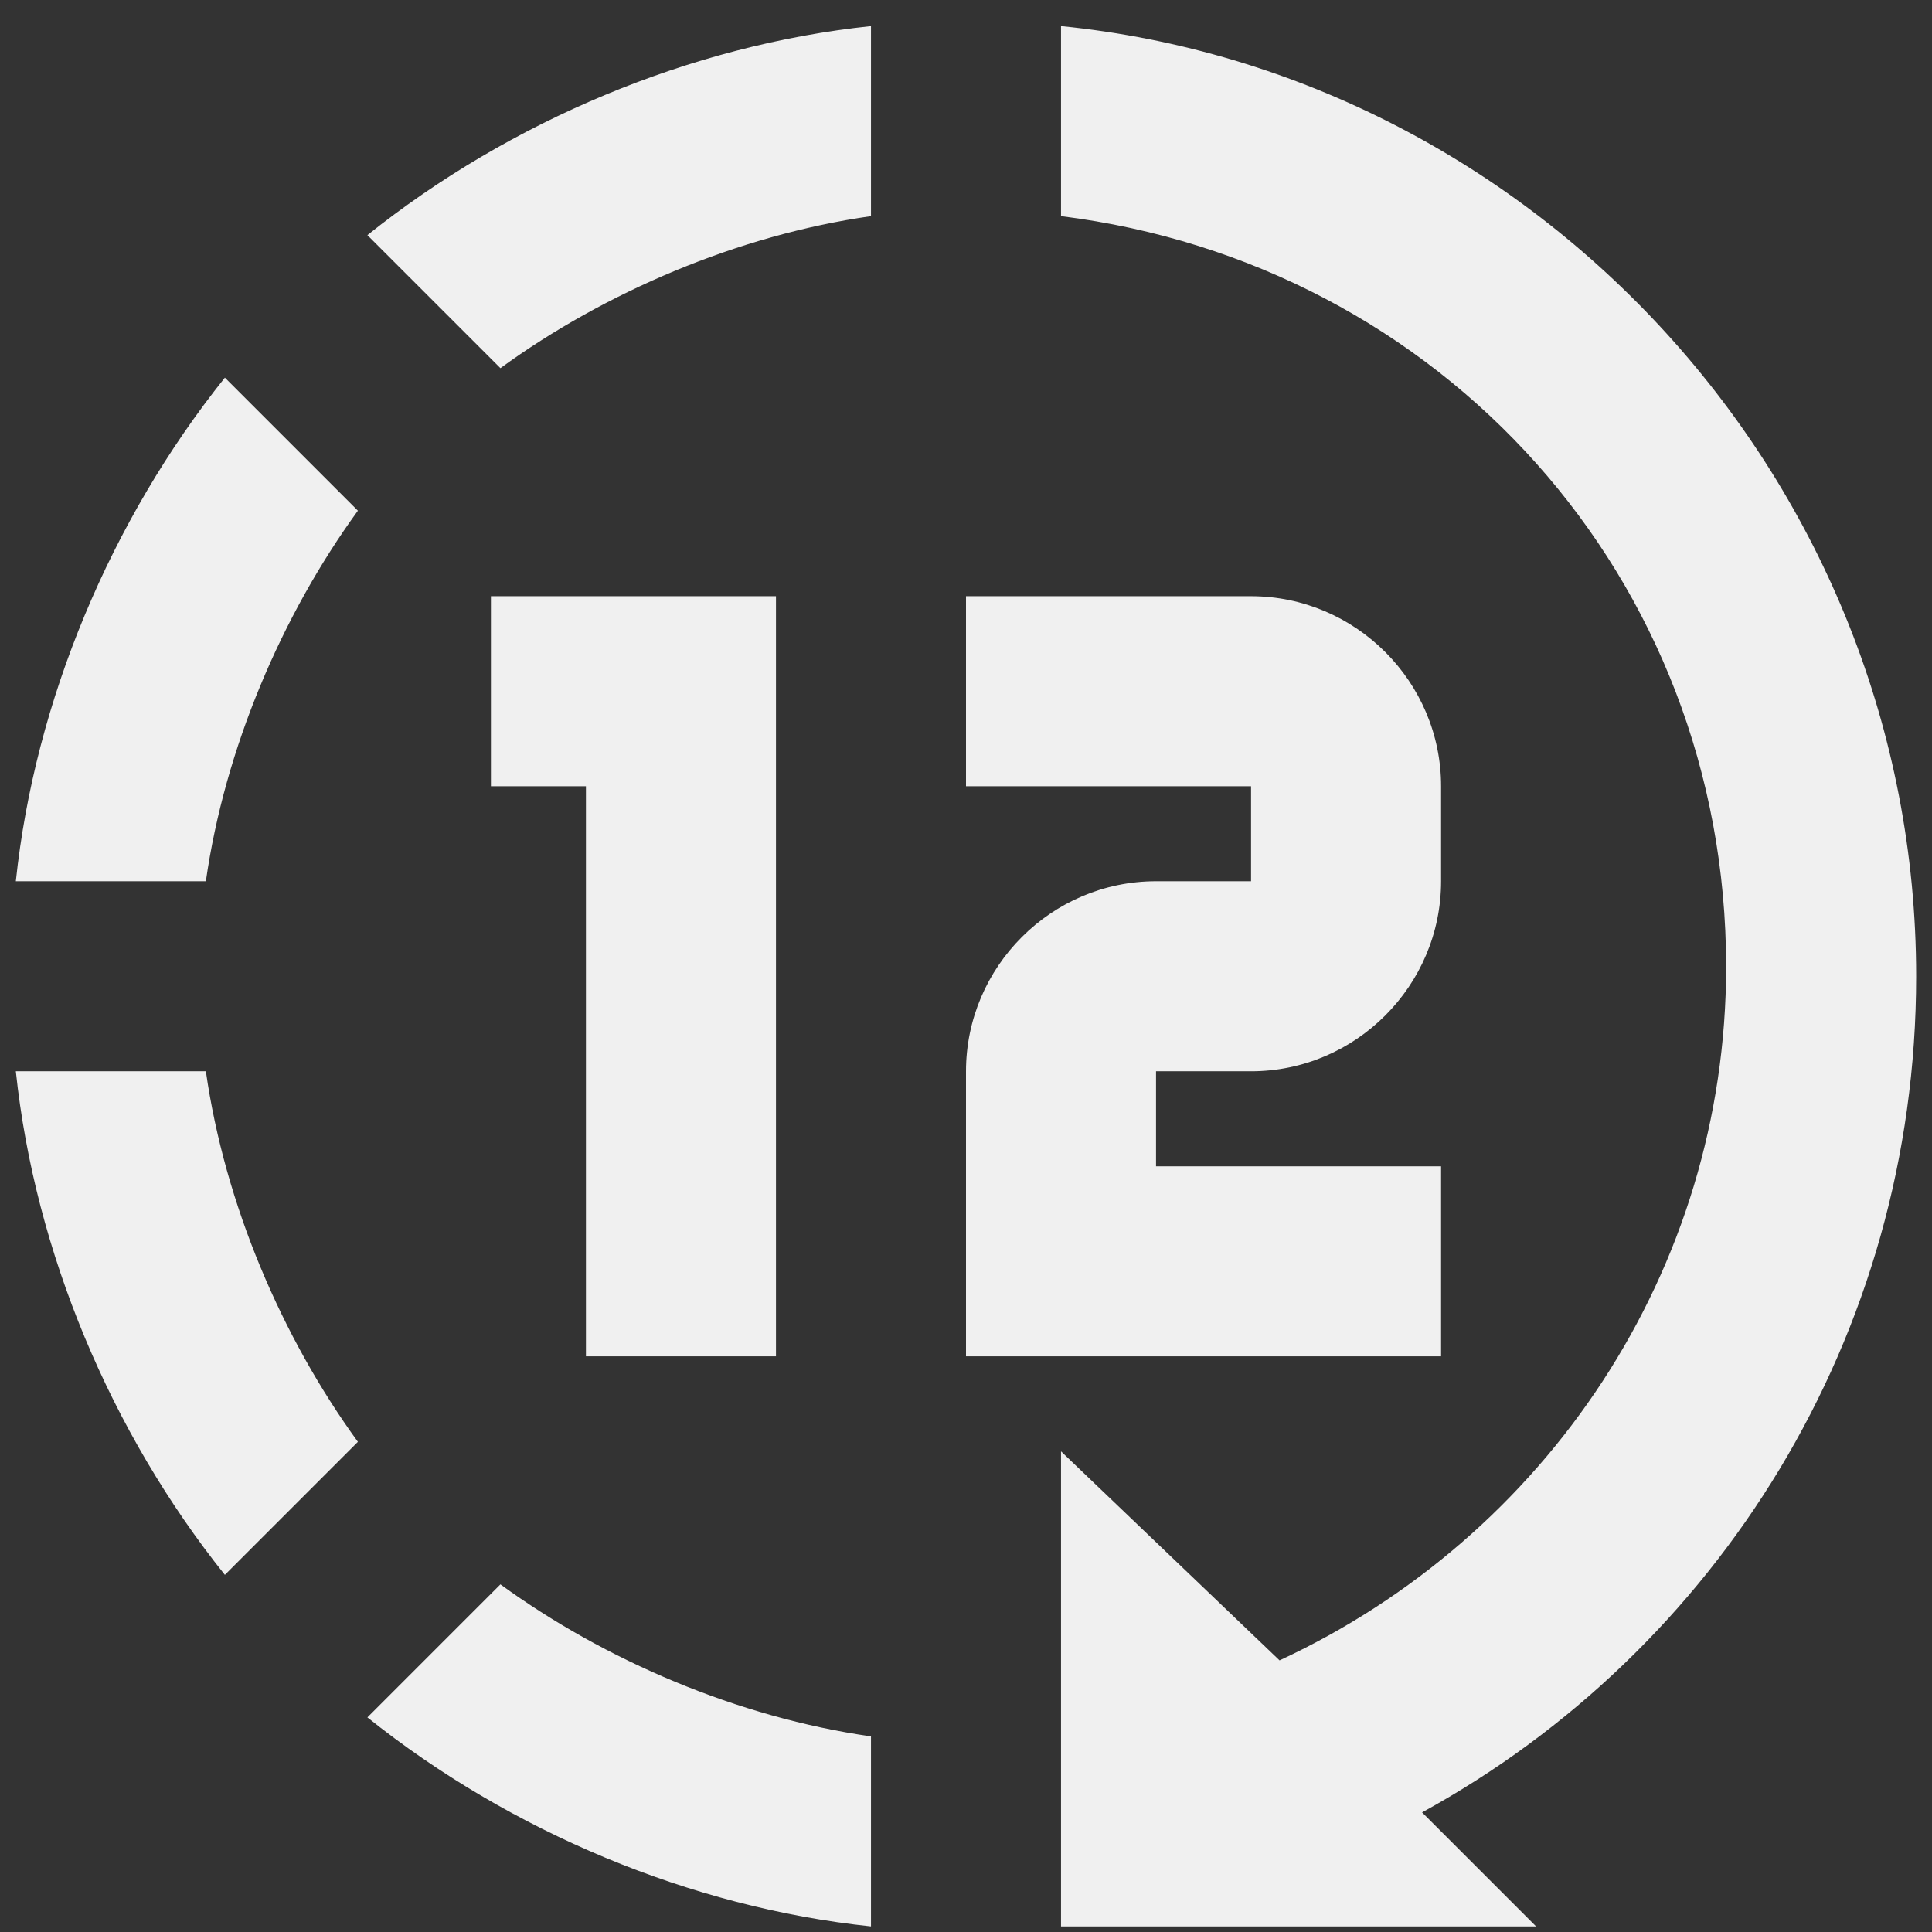 <svg width="61" height="61" viewBox="0 0 61 61" fill="none" xmlns="http://www.w3.org/2000/svg">
<rect x="0" y="0" width="61" height="61" fill="#333333" stroke="none"/>
<path d="M33.5 0.824V6.824C45.5 8.324 54.5 18.224 54.5 30.524C54.5 40.124 48.8 48.524 40.4 52.424L33.5 45.824V60.824H48.5L44.9 57.224C54.2 52.124 60.5 42.224 60.5 30.824C60.5 15.224 48.5 2.324 33.5 0.824ZM27.5 0.824C21.8 1.424 16.1 3.824 11.6 7.424L15.8 11.624C19.1 9.224 23.3 7.424 27.5 6.824V0.824ZM7.1 11.924C3.5 16.424 1.1 22.124 0.5 27.824H6.5C7.1 23.624 8.9 19.424 11.3 16.124L7.1 11.924ZM0.5 33.824C1.1 39.524 3.5 45.224 7.1 49.724L11.3 45.524C8.9 42.224 7.1 38.024 6.5 33.824H0.5ZM15.8 50.024L11.6 54.224C16.1 57.824 21.8 60.224 27.5 60.824V54.824C23.3 54.224 19.1 52.424 15.8 50.024ZM30.5 18.824V24.824H39.5V27.824H36.5C33.2 27.824 30.5 30.524 30.5 33.824V42.824H45.5V36.824H36.5V33.824H39.5C42.8 33.824 45.5 31.124 45.5 27.824V24.824C45.5 21.524 42.8 18.824 39.5 18.824H30.5ZM15.5 18.824V24.824H18.5V42.824H24.5V18.824H15.5Z" fill="#F0F0F0"/>
</svg>
